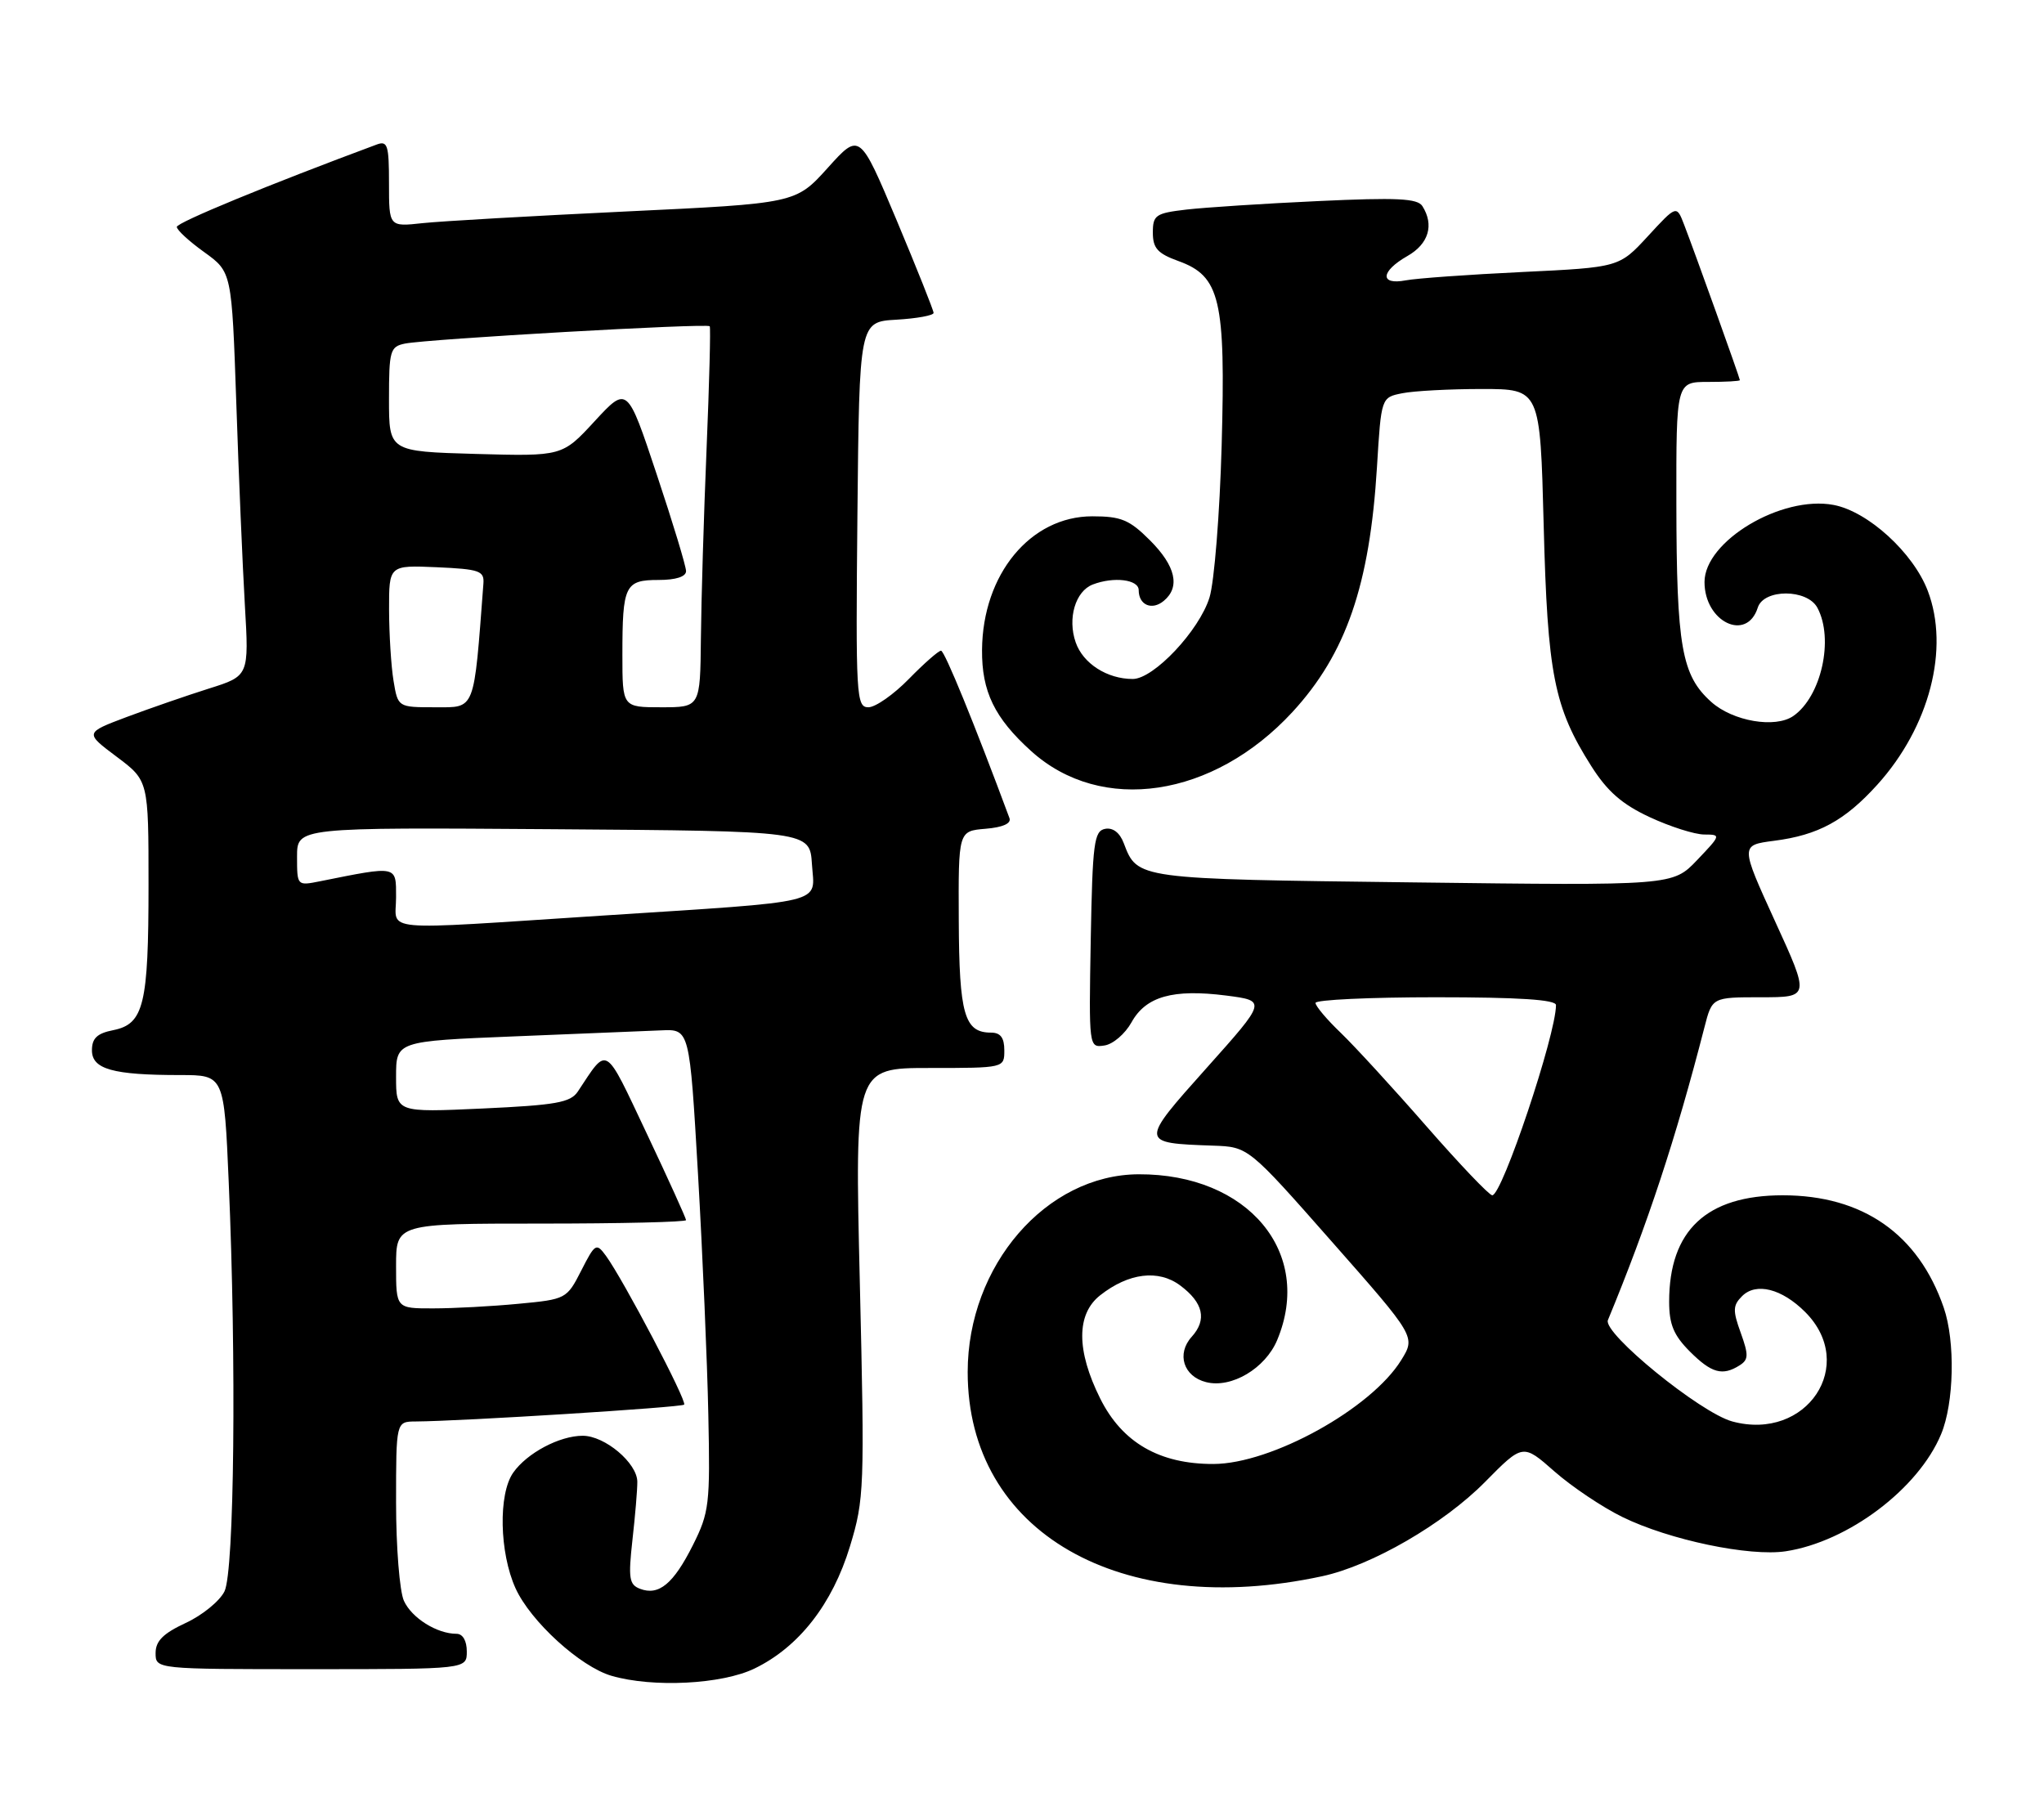 <?xml version="1.0" encoding="UTF-8" standalone="no"?>
<!DOCTYPE svg PUBLIC "-//W3C//DTD SVG 1.1//EN" "http://www.w3.org/Graphics/SVG/1.1/DTD/svg11.dtd" >
<svg xmlns="http://www.w3.org/2000/svg" xmlns:xlink="http://www.w3.org/1999/xlink" version="1.1" viewBox="0 0 289 256">
 <g >
 <path fill="currentColor"
d=" M 106.68 235.91 C 112.95 232.88 117.70 226.79 120.18 218.62 C 122.20 211.98 122.26 210.44 121.57 181.35 C 120.85 151.00 120.85 151.00 131.43 151.00 C 142.00 151.00 142.00 151.00 142.00 148.50 C 142.00 146.72 141.46 146.00 140.12 146.00 C 136.36 146.00 135.62 143.43 135.56 130.17 C 135.50 117.50 135.50 117.50 139.33 117.18 C 141.77 116.98 143.00 116.44 142.73 115.68 C 137.82 102.45 133.56 92.00 133.05 92.00 C 132.70 92.00 130.65 93.80 128.50 96.00 C 126.35 98.20 123.78 100.00 122.78 100.00 C 121.07 100.00 120.98 98.49 121.23 72.75 C 121.50 45.50 121.50 45.50 126.75 45.20 C 129.64 45.03 132.00 44.60 132.00 44.24 C 132.00 43.89 129.65 38.00 126.78 31.15 C 121.55 18.72 121.55 18.72 117.03 23.74 C 112.50 28.76 112.50 28.76 88.50 29.90 C 75.30 30.53 62.36 31.27 59.75 31.55 C 55.00 32.07 55.00 32.07 55.00 25.93 C 55.00 20.50 54.80 19.86 53.25 20.44 C 38.01 26.10 25.00 31.46 25.00 32.08 C 25.00 32.52 26.75 34.13 28.89 35.66 C 32.77 38.46 32.77 38.46 33.41 56.98 C 33.75 67.17 34.30 80.02 34.62 85.53 C 35.21 95.57 35.21 95.57 29.52 97.36 C 26.39 98.35 21.16 100.16 17.90 101.38 C 11.98 103.61 11.98 103.61 16.49 106.99 C 21.00 110.37 21.00 110.37 21.00 125.12 C 21.00 142.04 20.34 144.78 16.02 145.65 C 13.73 146.10 13.00 146.80 13.00 148.50 C 13.00 151.17 15.95 152.00 25.47 152.00 C 31.69 152.00 31.69 152.00 32.34 167.16 C 33.44 192.53 33.13 222.18 31.74 225.00 C 31.06 226.38 28.59 228.39 26.25 229.47 C 23.07 230.95 22.00 232.02 22.00 233.72 C 22.00 236.00 22.00 236.00 44.00 236.00 C 66.00 236.00 66.00 236.00 66.00 233.50 C 66.00 231.98 65.43 231.00 64.55 231.00 C 61.78 231.00 58.22 228.77 57.11 226.34 C 56.50 225.00 56.00 218.75 56.00 212.45 C 56.00 201.00 56.00 201.00 58.75 200.98 C 65.31 200.94 96.34 198.99 96.73 198.60 C 97.19 198.15 88.11 180.89 85.67 177.55 C 84.31 175.70 84.14 175.80 82.18 179.65 C 80.14 183.65 80.03 183.71 73.31 184.34 C 69.56 184.70 64.14 184.99 61.25 184.99 C 56.00 185.00 56.00 185.00 56.00 179.00 C 56.00 173.00 56.00 173.00 76.50 173.00 C 87.78 173.00 97.00 172.78 97.00 172.51 C 97.00 172.25 94.50 166.73 91.44 160.26 C 85.39 147.48 86.00 147.85 81.70 154.33 C 80.66 155.89 78.61 156.25 68.24 156.73 C 56.00 157.29 56.00 157.29 56.00 152.25 C 56.00 147.21 56.00 147.21 72.75 146.53 C 81.96 146.16 91.30 145.78 93.50 145.68 C 97.50 145.50 97.50 145.50 98.69 166.00 C 99.34 177.28 100.00 192.58 100.15 200.02 C 100.42 212.69 100.28 213.85 97.97 218.46 C 95.22 223.94 93.15 225.65 90.50 224.64 C 88.95 224.05 88.82 223.16 89.42 217.73 C 89.81 214.30 90.12 210.60 90.11 209.50 C 90.09 206.85 85.52 203.00 82.39 203.00 C 79.11 203.00 74.51 205.44 72.56 208.22 C 70.44 211.24 70.61 219.53 72.89 224.56 C 75.01 229.24 82.04 235.65 86.46 236.94 C 92.32 238.64 102.07 238.15 106.68 235.91 Z  M 186.94 222.86 C 193.93 221.36 204.12 215.46 209.97 209.53 C 215.32 204.11 215.32 204.11 219.79 208.05 C 222.25 210.21 226.57 213.11 229.40 214.49 C 236.01 217.73 247.38 220.11 252.50 219.33 C 261.31 217.98 271.24 210.50 274.45 202.78 C 276.29 198.38 276.47 189.67 274.83 184.90 C 271.24 174.48 263.38 169.00 252.05 169.00 C 241.29 169.01 236.00 173.96 236.00 184.04 C 236.00 187.25 236.64 188.79 238.92 191.08 C 241.99 194.15 243.54 194.58 245.97 193.04 C 247.23 192.24 247.25 191.58 246.12 188.44 C 244.98 185.29 245.00 184.57 246.31 183.26 C 248.29 181.28 251.93 182.20 255.23 185.50 C 262.68 192.95 255.46 203.82 244.94 200.98 C 240.43 199.77 226.58 188.48 227.34 186.65 C 232.95 173.09 236.94 161.00 240.99 145.25 C 242.08 141.00 242.08 141.00 248.98 141.00 C 255.89 141.00 255.89 141.00 250.97 130.25 C 246.06 119.50 246.06 119.50 250.82 118.88 C 257.08 118.08 260.83 116.04 265.44 110.94 C 272.81 102.78 275.69 91.70 272.56 83.52 C 270.50 78.13 264.10 72.30 259.24 71.39 C 251.88 70.01 241.00 76.51 241.00 82.29 C 241.00 87.94 246.97 90.81 248.53 85.91 C 249.38 83.23 255.53 83.25 256.96 85.93 C 259.33 90.35 257.51 98.49 253.56 101.23 C 251.00 103.01 245.01 101.98 241.96 99.25 C 237.76 95.49 237.05 91.46 237.02 71.25 C 237.00 54.00 237.00 54.00 241.50 54.00 C 243.97 54.00 246.00 53.89 246.00 53.75 C 246.00 53.45 239.61 35.63 238.11 31.75 C 237.05 28.99 237.05 28.99 232.99 33.40 C 228.93 37.80 228.93 37.80 215.22 38.46 C 207.67 38.82 200.26 39.35 198.75 39.64 C 195.05 40.34 195.19 38.37 198.99 36.20 C 202.00 34.49 202.80 31.81 201.11 29.14 C 200.42 28.05 197.51 27.91 186.37 28.43 C 178.74 28.78 170.36 29.33 167.75 29.63 C 163.39 30.14 163.00 30.41 163.00 32.89 C 163.00 35.09 163.67 35.84 166.59 36.90 C 172.53 39.04 173.30 42.32 172.73 62.97 C 172.46 72.61 171.69 82.29 171.01 84.48 C 169.56 89.16 163.12 96.00 160.16 96.00 C 156.54 96.00 153.13 93.82 152.09 90.82 C 150.91 87.44 152.05 83.58 154.51 82.64 C 157.48 81.50 161.00 81.93 161.00 83.44 C 161.00 85.55 162.87 86.35 164.54 84.96 C 166.91 83.00 166.23 80.03 162.60 76.40 C 159.69 73.49 158.52 73.00 154.44 73.00 C 145.70 73.00 138.93 81.19 138.85 91.89 C 138.80 97.77 140.62 101.52 145.79 106.19 C 155.72 115.17 171.55 112.80 182.74 100.67 C 190.32 92.44 193.67 82.73 194.69 66.02 C 195.29 56.19 195.29 56.19 198.27 55.60 C 199.91 55.27 204.97 55.00 209.51 55.00 C 217.76 55.00 217.76 55.00 218.26 74.25 C 218.80 95.33 219.72 100.01 224.98 108.30 C 227.26 111.90 229.33 113.71 233.26 115.54 C 236.14 116.88 239.60 117.98 240.95 117.99 C 243.36 118.00 243.34 118.05 239.95 121.61 C 236.50 125.22 236.50 125.22 199.79 124.76 C 160.61 124.28 160.83 124.31 158.89 119.22 C 158.33 117.73 157.35 116.98 156.25 117.19 C 154.69 117.49 154.47 119.19 154.22 132.84 C 153.95 148.11 153.95 148.15 156.15 147.82 C 157.36 147.65 159.08 146.17 159.98 144.55 C 162.01 140.88 165.84 139.80 173.38 140.76 C 179.09 141.50 179.09 141.50 170.60 151.00 C 161.12 161.61 161.12 161.61 171.50 161.98 C 176.50 162.15 176.50 162.15 188.33 175.58 C 200.16 189.00 200.16 189.00 198.12 192.30 C 193.88 199.17 179.77 206.97 171.57 206.99 C 163.93 207.01 158.66 203.96 155.56 197.74 C 152.17 190.95 152.17 185.80 155.55 183.14 C 159.58 179.97 163.79 179.45 166.87 181.75 C 170.14 184.19 170.68 186.59 168.50 189.00 C 166.31 191.42 167.33 194.62 170.54 195.42 C 174.12 196.32 178.90 193.48 180.58 189.47 C 185.75 177.10 176.45 165.97 161.00 166.03 C 147.93 166.08 136.82 178.92 136.82 194.00 C 136.82 216.62 158.36 229.02 186.94 222.86 Z  M 56.00 126.87 C 56.00 122.33 56.28 122.39 45.25 124.60 C 42.00 125.25 42.00 125.25 42.00 121.11 C 42.00 116.98 42.00 116.98 78.25 117.24 C 114.50 117.50 114.50 117.50 114.80 122.19 C 115.17 127.91 117.46 127.36 84.93 129.47 C 52.98 131.54 56.00 131.81 56.00 126.87 Z  M 55.64 96.25 C 55.30 94.19 55.02 89.67 55.01 86.20 C 55.00 79.91 55.00 79.91 61.75 80.20 C 67.79 80.47 68.48 80.71 68.35 82.50 C 66.97 100.73 67.26 100.00 61.55 100.00 C 56.26 100.00 56.26 100.00 55.64 96.25 Z  M 88.00 92.58 C 88.00 82.75 88.36 82.00 93.11 82.00 C 95.55 82.00 97.00 81.54 97.00 80.75 C 97.00 80.06 95.13 73.89 92.84 67.03 C 88.69 54.56 88.69 54.56 84.09 59.54 C 79.50 64.52 79.50 64.52 67.25 64.18 C 55.00 63.83 55.00 63.83 55.00 56.44 C 55.00 49.57 55.16 49.01 57.25 48.58 C 60.45 47.93 100.03 45.67 100.35 46.13 C 100.49 46.33 100.29 54.15 99.90 63.50 C 99.51 72.85 99.15 84.89 99.10 90.25 C 99.00 100.00 99.00 100.00 93.50 100.00 C 88.00 100.00 88.00 100.00 88.00 92.58 Z  M 201.69 159.25 C 197.01 153.89 191.56 147.95 189.59 146.05 C 187.61 144.16 186.00 142.25 186.00 141.80 C 186.00 141.36 193.65 141.00 203.00 141.00 C 214.75 141.00 220.00 141.34 220.00 142.11 C 220.00 146.29 212.39 169.00 210.99 169.00 C 210.56 169.00 206.38 164.61 201.69 159.25 Z "/>
</g>
</svg>